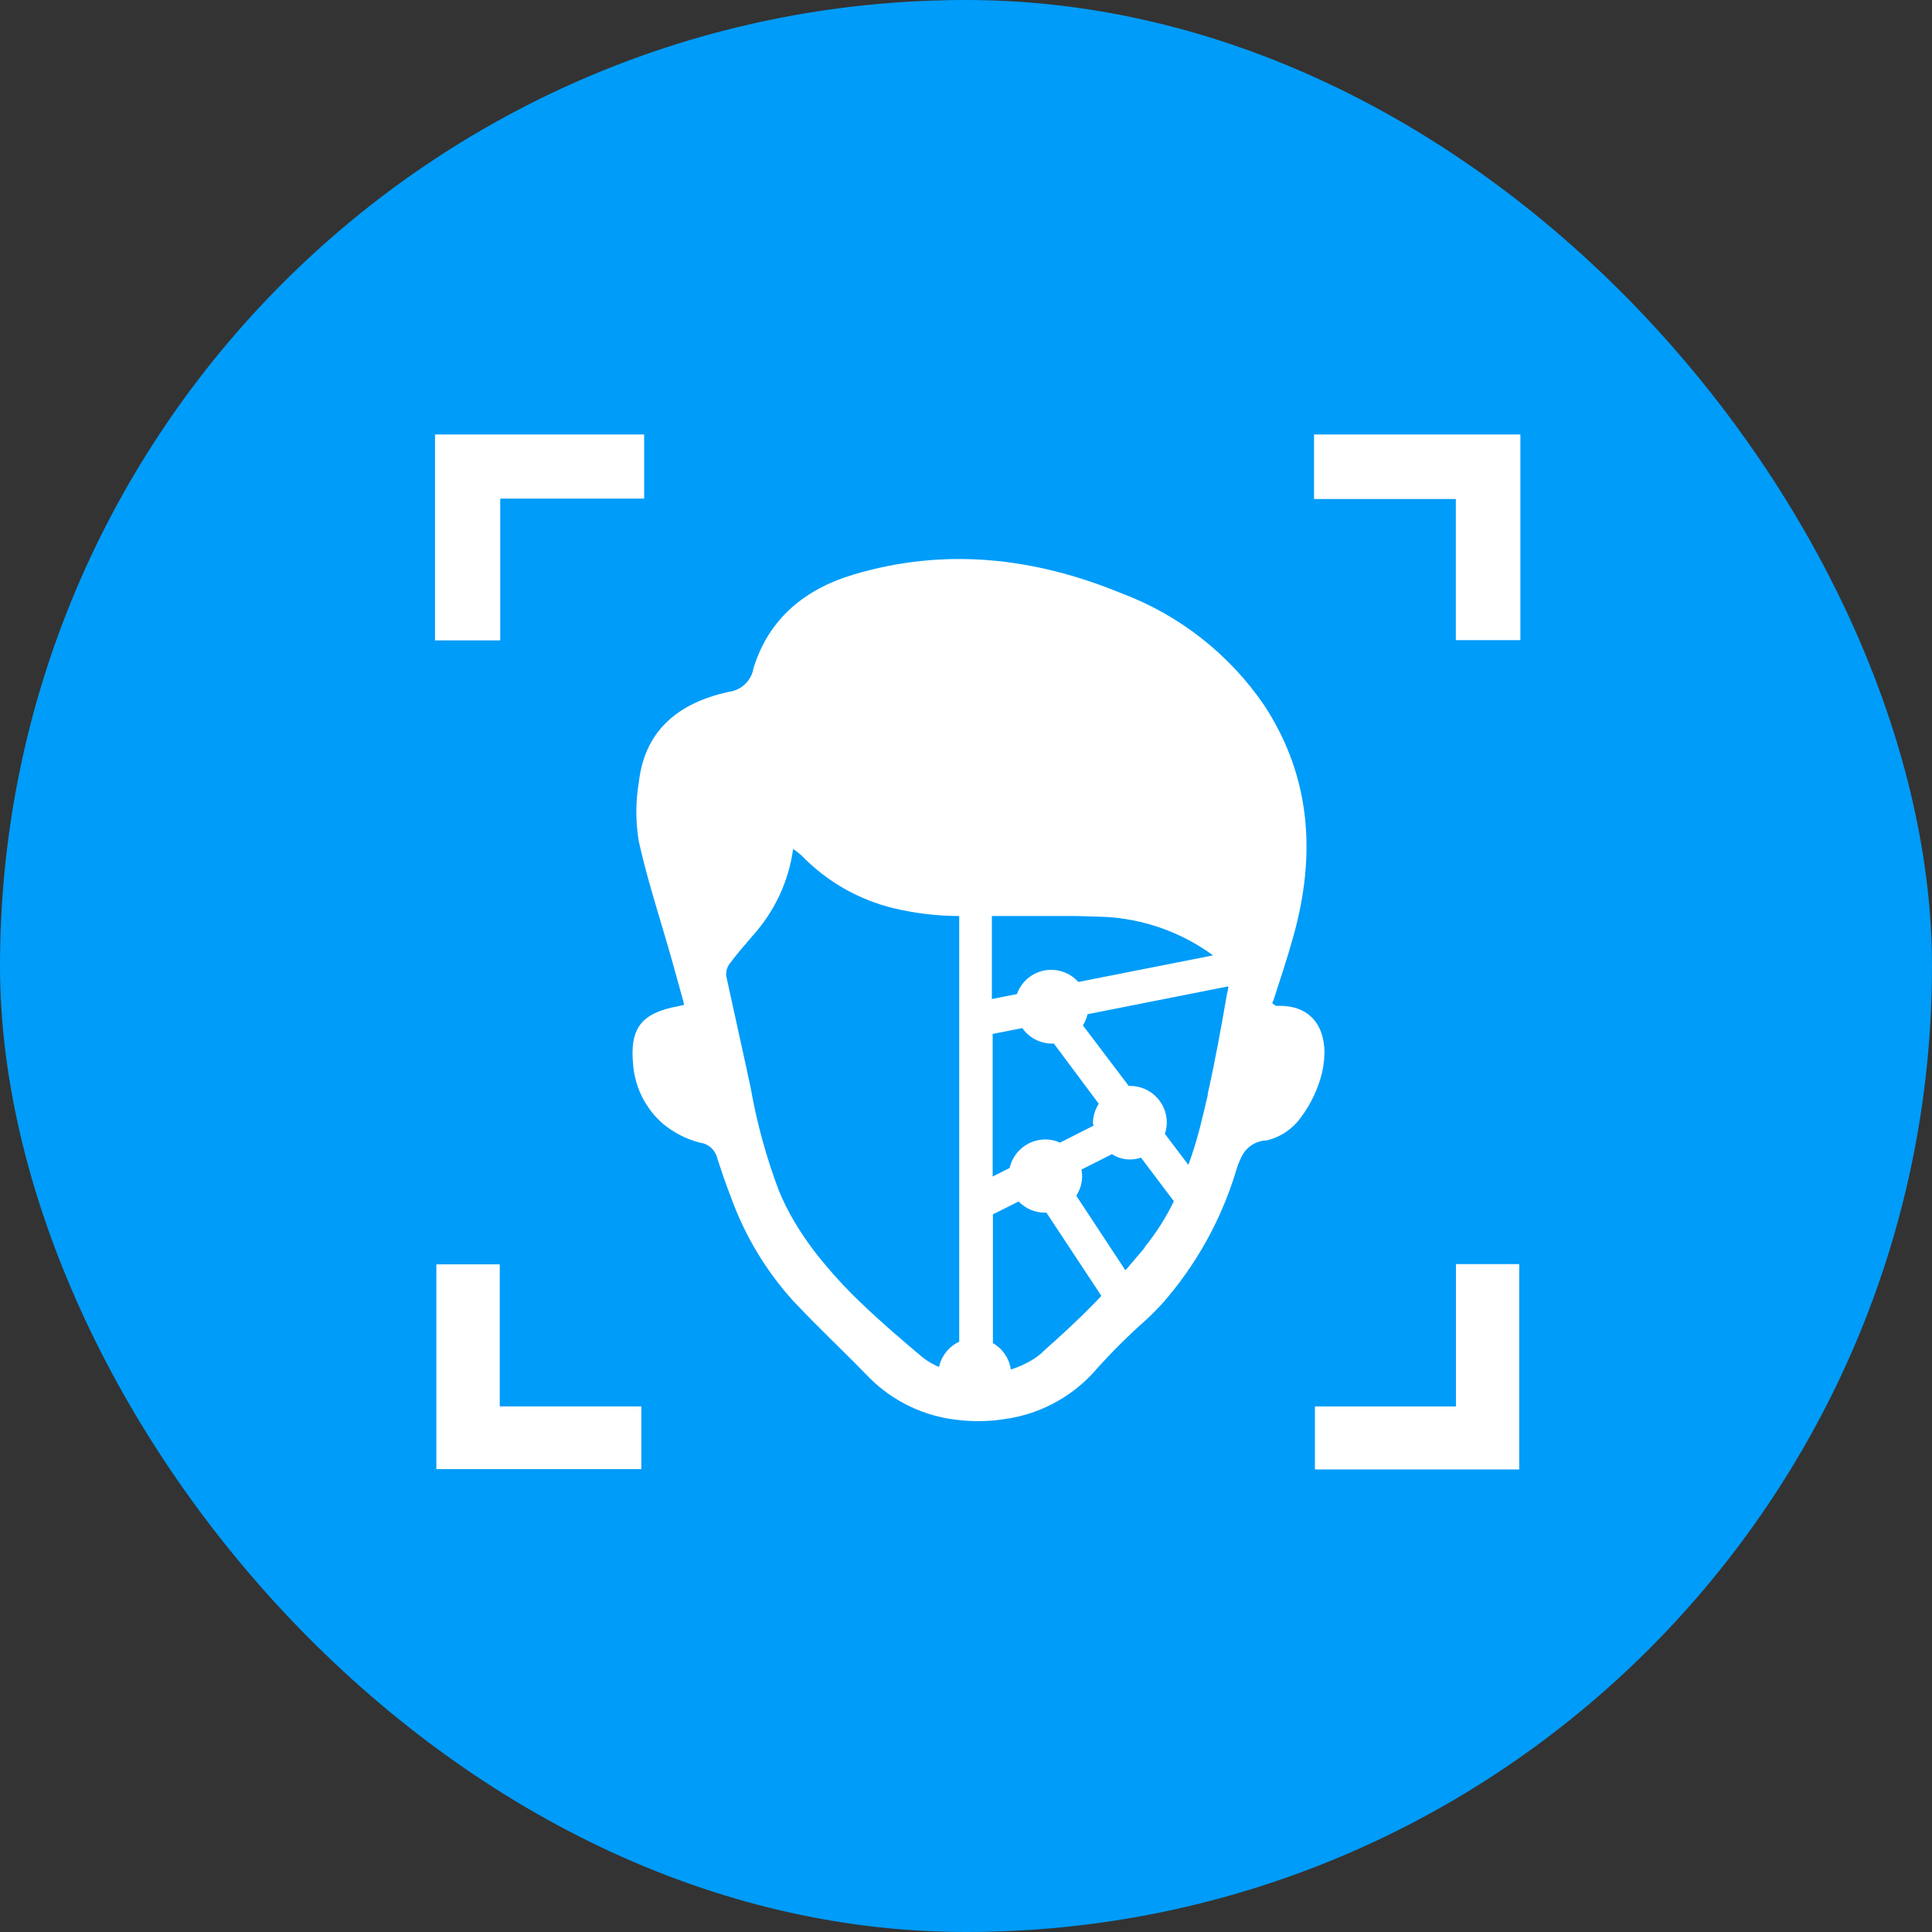 <svg width="56" height="56" viewBox="0 0 56 56" fill="none" xmlns="http://www.w3.org/2000/svg">
<rect x="0" y="0" width="56" height="56" fill="#333333" stroke="none"/>
<rect width="56" height="56" rx="28" fill="#009CF9"/>
<g clip-path="url(#clip0_6923_27839)">
<path d="M14.499 14.452H18.671V12.594H12.608V18.562H14.499V14.452Z" fill="white"/>
<path d="M38.088 12.594V14.465H42.198V18.555H44.069V12.594H38.088Z" fill="white"/>
<path d="M37.153 29.156H37C36.977 29.156 36.954 29.133 36.882 29.087C36.882 29.061 36.882 29.032 36.908 29.006C37.107 28.385 37.319 27.76 37.494 27.122C38.145 24.779 38.005 22.524 36.645 20.445C35.629 18.957 34.177 17.82 32.489 17.19C29.967 16.155 27.377 15.863 24.731 16.657C23.332 17.076 22.284 17.929 21.842 19.364C21.812 19.541 21.726 19.704 21.597 19.828C21.467 19.953 21.301 20.032 21.122 20.054C19.717 20.36 18.698 21.128 18.519 22.657C18.42 23.235 18.42 23.826 18.519 24.405C18.783 25.586 19.17 26.738 19.495 27.9L19.821 29.075C19.819 29.095 19.819 29.116 19.821 29.136C19.762 29.136 19.707 29.153 19.655 29.166C18.575 29.364 18.246 29.816 18.353 30.881C18.411 31.535 18.72 32.142 19.216 32.573C19.526 32.83 19.889 33.017 20.28 33.119C20.401 33.133 20.515 33.184 20.607 33.265C20.698 33.346 20.762 33.453 20.791 33.572C20.918 33.965 21.051 34.356 21.201 34.74C21.603 35.841 22.215 36.853 23.003 37.721L23.046 37.763C23.225 37.955 23.41 38.147 23.599 38.336C24.129 38.87 24.673 39.39 25.194 39.93C25.882 40.62 26.786 41.053 27.755 41.157C28.206 41.211 28.662 41.204 29.111 41.134C30.081 41.003 30.977 40.544 31.65 39.833C32.083 39.34 32.542 38.872 33.026 38.43C33.127 38.342 33.228 38.251 33.322 38.16C33.417 38.069 33.557 37.929 33.667 37.809C34.658 36.69 35.395 35.37 35.828 33.939C35.871 33.786 35.93 33.638 36.004 33.497C36.073 33.366 36.176 33.256 36.302 33.178C36.428 33.101 36.572 33.058 36.72 33.054C37.112 32.961 37.459 32.73 37.696 32.404C37.989 32.016 38.201 31.573 38.318 31.102C38.552 30.099 38.223 29.188 37.153 29.156ZM32.001 26.575C33.141 26.63 34.239 27.018 35.161 27.692L31.256 28.463C31.134 28.326 30.979 28.224 30.805 28.166C30.631 28.108 30.445 28.096 30.266 28.131C30.086 28.167 29.919 28.248 29.78 28.368C29.642 28.488 29.537 28.642 29.476 28.814L28.75 28.957V26.552C29.577 26.552 30.407 26.552 31.23 26.552C31.5 26.559 31.751 26.566 32.001 26.575ZM31.702 32.625L30.726 33.119C30.592 33.059 30.446 33.028 30.299 33.028C30.059 33.028 29.825 33.11 29.637 33.26C29.449 33.41 29.318 33.62 29.264 33.855L28.773 34.102V29.969L29.632 29.8C29.729 29.939 29.858 30.052 30.009 30.13C30.159 30.208 30.325 30.249 30.494 30.249H30.547L31.848 31.993C31.738 32.164 31.68 32.363 31.679 32.566C31.686 32.586 31.693 32.605 31.702 32.625ZM26.7 39.309C26.134 38.83 25.568 38.349 25.034 37.838C24.618 37.449 24.228 37.034 23.866 36.595C23.551 36.219 23.267 35.818 23.017 35.397C22.85 35.114 22.703 34.819 22.577 34.515C22.211 33.546 21.937 32.545 21.757 31.525C21.572 30.643 21.37 29.768 21.181 28.886C21.136 28.687 21.093 28.492 21.051 28.294C21.037 28.168 21.07 28.041 21.145 27.939C21.357 27.652 21.591 27.386 21.822 27.116C22.454 26.415 22.861 25.541 22.99 24.607C23.073 24.664 23.152 24.726 23.228 24.792C23.959 25.549 24.89 26.082 25.913 26.328C26.532 26.475 27.167 26.55 27.803 26.552V38.889C27.657 38.958 27.528 39.06 27.427 39.186C27.325 39.312 27.254 39.46 27.218 39.618C27.188 39.618 27.152 39.595 27.123 39.579C26.971 39.508 26.829 39.417 26.7 39.309ZM30.221 39.195C30.056 39.34 29.871 39.459 29.671 39.55C29.551 39.607 29.427 39.656 29.3 39.696C29.277 39.538 29.218 39.386 29.128 39.254C29.038 39.121 28.919 39.011 28.78 38.931V35.176V35.199L29.525 34.825C29.624 34.928 29.743 35.011 29.875 35.067C30.007 35.123 30.149 35.151 30.293 35.15H30.332L31.923 37.561C31.861 37.63 31.796 37.698 31.731 37.763C31.256 38.254 30.732 38.733 30.211 39.195H30.221ZM33.186 36.156C33.033 36.347 32.86 36.533 32.711 36.718C32.682 36.754 32.651 36.787 32.619 36.819L31.197 34.659C31.307 34.487 31.366 34.289 31.367 34.086C31.365 34.024 31.358 33.962 31.347 33.9L32.229 33.455C32.353 33.534 32.493 33.584 32.639 33.601C32.785 33.619 32.933 33.603 33.072 33.555L34.025 34.818C33.795 35.294 33.51 35.742 33.176 36.152L33.186 36.156ZM35.011 31.73C34.936 32.055 34.855 32.381 34.77 32.726C34.676 33.077 34.572 33.425 34.445 33.764L33.765 32.865C33.8 32.761 33.819 32.651 33.82 32.54C33.821 32.4 33.793 32.262 33.74 32.132C33.687 32.003 33.608 31.886 33.51 31.787C33.411 31.688 33.293 31.61 33.164 31.556C33.035 31.503 32.896 31.476 32.756 31.476H32.717L31.389 29.722C31.452 29.622 31.497 29.512 31.523 29.397L35.603 28.59C35.603 28.668 35.578 28.749 35.561 28.83C35.392 29.81 35.216 30.776 35.002 31.73H35.011Z" fill="white"/>
<path d="M14.486 36.648H12.648V42.584H18.59V40.765H14.486V36.648Z" fill="white"/>
<path d="M42.201 40.767H38.114V42.593H44.036V36.641H42.201V40.767Z" fill="white"/>
</g>
<defs>
<clipPath id="clip0_6923_27839">
<rect width="31.461" height="30" fill="white" transform="translate(12.609 12.594)"/>
</clipPath>
</defs>
</svg>
